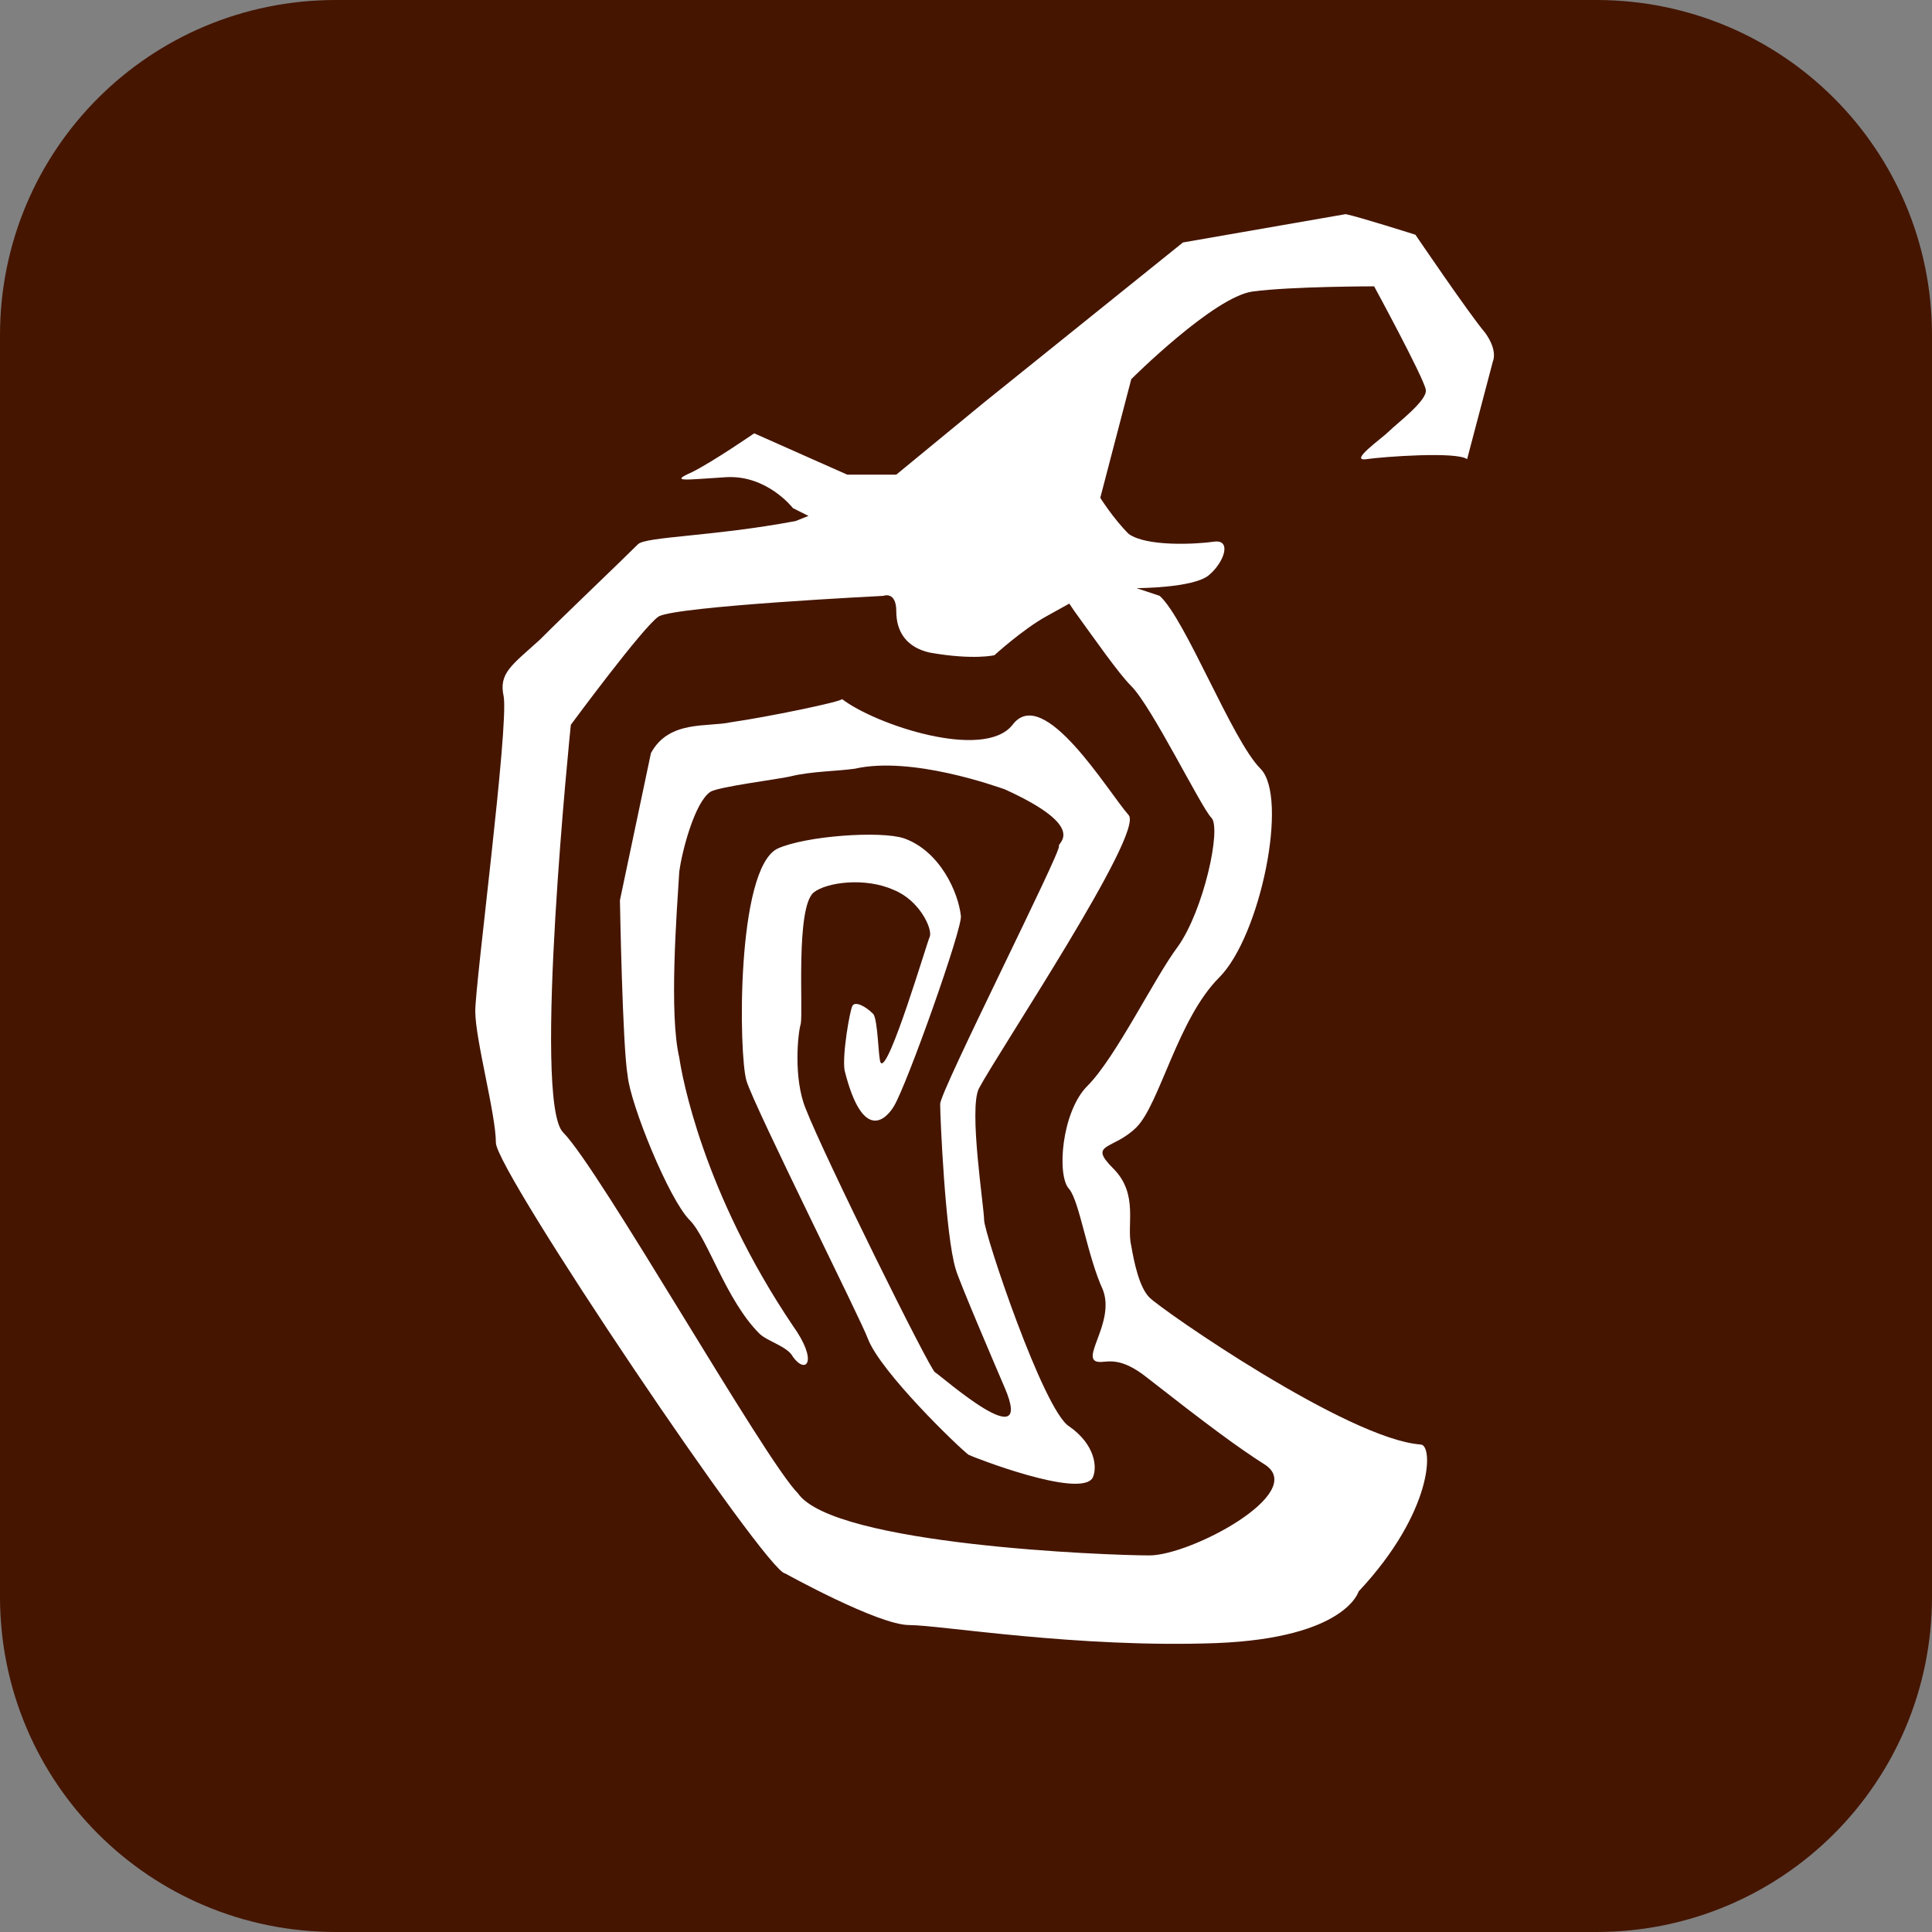 <svg width="24" height="24" viewBox="0 0 24 24" fill="none" xmlns="http://www.w3.org/2000/svg">
<rect x="0" y="0" width="24" height="24" fill="#808080" stroke="none"/>
<path d="M4.171 24C1.861 24 0 22.142 0 19.834V4.166C0 1.858 1.861 0 4.171 0H19.829C22.139 0 24 1.858 24 4.166V19.834C24 22.142 22.139 24 19.829 24H4.171Z" fill="#451500"/>
<path d="M16.717 2.66C16.877 2.692 17.583 2.916 17.583 2.916C17.583 2.916 18.257 3.909 18.449 4.134C18.61 4.358 18.546 4.486 18.546 4.486L18.225 5.704C18.096 5.607 17.198 5.672 16.973 5.704C16.749 5.736 17.166 5.447 17.262 5.351C17.358 5.255 17.743 4.967 17.711 4.838C17.679 4.678 17.07 3.557 17.07 3.557C17.07 3.557 16.043 3.557 15.562 3.621C15.08 3.685 14.053 4.71 14.053 4.71L13.668 6.184C13.668 6.184 13.829 6.441 14.021 6.633C14.246 6.793 14.856 6.761 15.08 6.729C15.305 6.697 15.209 6.985 15.016 7.146C14.823 7.306 14.118 7.306 14.118 7.306L14.406 7.402C14.727 7.69 15.305 9.196 15.658 9.549C16.011 9.901 15.658 11.632 15.144 12.144C14.631 12.657 14.406 13.714 14.118 14.003C13.829 14.291 13.508 14.195 13.829 14.515C14.15 14.836 13.989 15.22 14.053 15.477C14.086 15.669 14.15 15.989 14.278 16.117C14.438 16.278 16.749 17.88 17.647 17.944C17.808 17.944 17.808 18.777 16.877 19.77C16.877 19.77 16.717 20.347 15.112 20.411C13.38 20.475 11.679 20.187 11.294 20.187C10.909 20.187 9.754 19.546 9.754 19.546C9.529 19.546 6.16 14.547 6.16 14.195C6.16 13.842 5.904 12.913 5.904 12.561C5.904 12.208 6.321 9.036 6.257 8.652C6.193 8.363 6.353 8.267 6.706 7.947C7.059 7.594 7.668 7.017 7.925 6.761C8.021 6.665 8.856 6.665 9.882 6.473L10.043 6.409L9.85 6.312C9.85 6.312 9.529 5.896 9.016 5.928C8.503 5.96 8.31 5.992 8.599 5.864C8.856 5.736 9.369 5.383 9.369 5.383L10.524 5.896H11.134L12.225 4.999L14.695 3.012L16.717 2.66ZM9.08 8.972C8.791 9.036 8.31 8.94 8.086 9.356L7.701 11.183C7.701 11.183 7.733 13.009 7.797 13.362C7.829 13.714 8.31 14.9 8.567 15.156C8.791 15.38 9.016 16.149 9.433 16.566C9.529 16.662 9.786 16.726 9.85 16.855C10.011 17.079 10.171 16.919 9.85 16.47C8.727 14.804 8.471 13.362 8.438 13.137C8.31 12.593 8.406 11.343 8.438 10.83C8.471 10.574 8.631 9.965 8.824 9.837C8.92 9.773 9.69 9.677 9.818 9.645C10.075 9.581 10.396 9.581 10.62 9.549C11.326 9.389 12.385 9.773 12.481 9.805C13.54 10.286 13.123 10.478 13.155 10.51C13.187 10.574 11.679 13.554 11.679 13.714C11.679 13.874 11.743 15.348 11.872 15.765C11.904 15.893 12.385 17.015 12.481 17.239C12.866 18.136 11.679 17.079 11.615 17.047C11.551 17.015 10.235 14.355 10.011 13.778C9.85 13.394 9.914 12.817 9.947 12.721C9.979 12.561 9.882 11.279 10.107 11.087C10.267 10.959 10.749 10.895 11.102 11.055C11.422 11.183 11.583 11.535 11.551 11.632C11.519 11.696 11.037 13.33 10.941 13.202C10.909 13.17 10.909 12.657 10.845 12.593C10.749 12.497 10.62 12.433 10.588 12.497C10.556 12.561 10.46 13.105 10.492 13.298C10.717 14.195 11.005 13.906 11.102 13.746C11.262 13.49 11.968 11.503 11.936 11.375C11.904 11.087 11.679 10.574 11.23 10.414C10.941 10.318 10.011 10.382 9.658 10.542C9.144 10.798 9.176 13.105 9.273 13.426C9.369 13.746 10.717 16.438 10.781 16.63C10.941 17.047 11.904 17.976 12.032 18.072C12.096 18.104 13.412 18.617 13.572 18.36C13.636 18.232 13.604 17.944 13.283 17.72C12.963 17.527 12.225 15.316 12.225 15.156C12.225 14.996 12.032 13.778 12.16 13.522C12.417 13.041 14.214 10.35 14.021 10.126C13.765 9.837 12.963 8.491 12.578 9.004C12.225 9.453 10.877 9.004 10.46 8.684C10.46 8.716 9.529 8.908 9.08 8.972ZM14.278 19.322C14.791 19.322 16.235 18.553 15.722 18.2C15.369 17.976 14.984 17.688 14.246 17.111C13.925 16.855 13.765 16.919 13.668 16.919C13.38 16.919 13.861 16.438 13.7 16.021C13.508 15.605 13.412 14.932 13.283 14.772C13.123 14.611 13.187 13.81 13.508 13.49C13.861 13.137 14.342 12.144 14.631 11.76C14.952 11.311 15.177 10.286 15.048 10.158C14.92 10.029 14.31 8.78 14.053 8.523C13.893 8.363 13.604 7.947 13.348 7.594L13.283 7.498L12.995 7.658C12.706 7.818 12.353 8.139 12.353 8.139C12.353 8.139 12.096 8.203 11.551 8.107C11.262 8.043 11.134 7.85 11.134 7.594C11.134 7.338 10.973 7.402 10.973 7.402C10.973 7.402 8.406 7.53 8.182 7.658C7.989 7.786 7.091 9.004 7.091 9.004C7.091 9.004 6.61 13.682 6.995 14.067C7.444 14.515 9.497 18.136 9.914 18.553C10.364 19.194 13.765 19.322 14.278 19.322Z" fill="white"/>
</svg>
